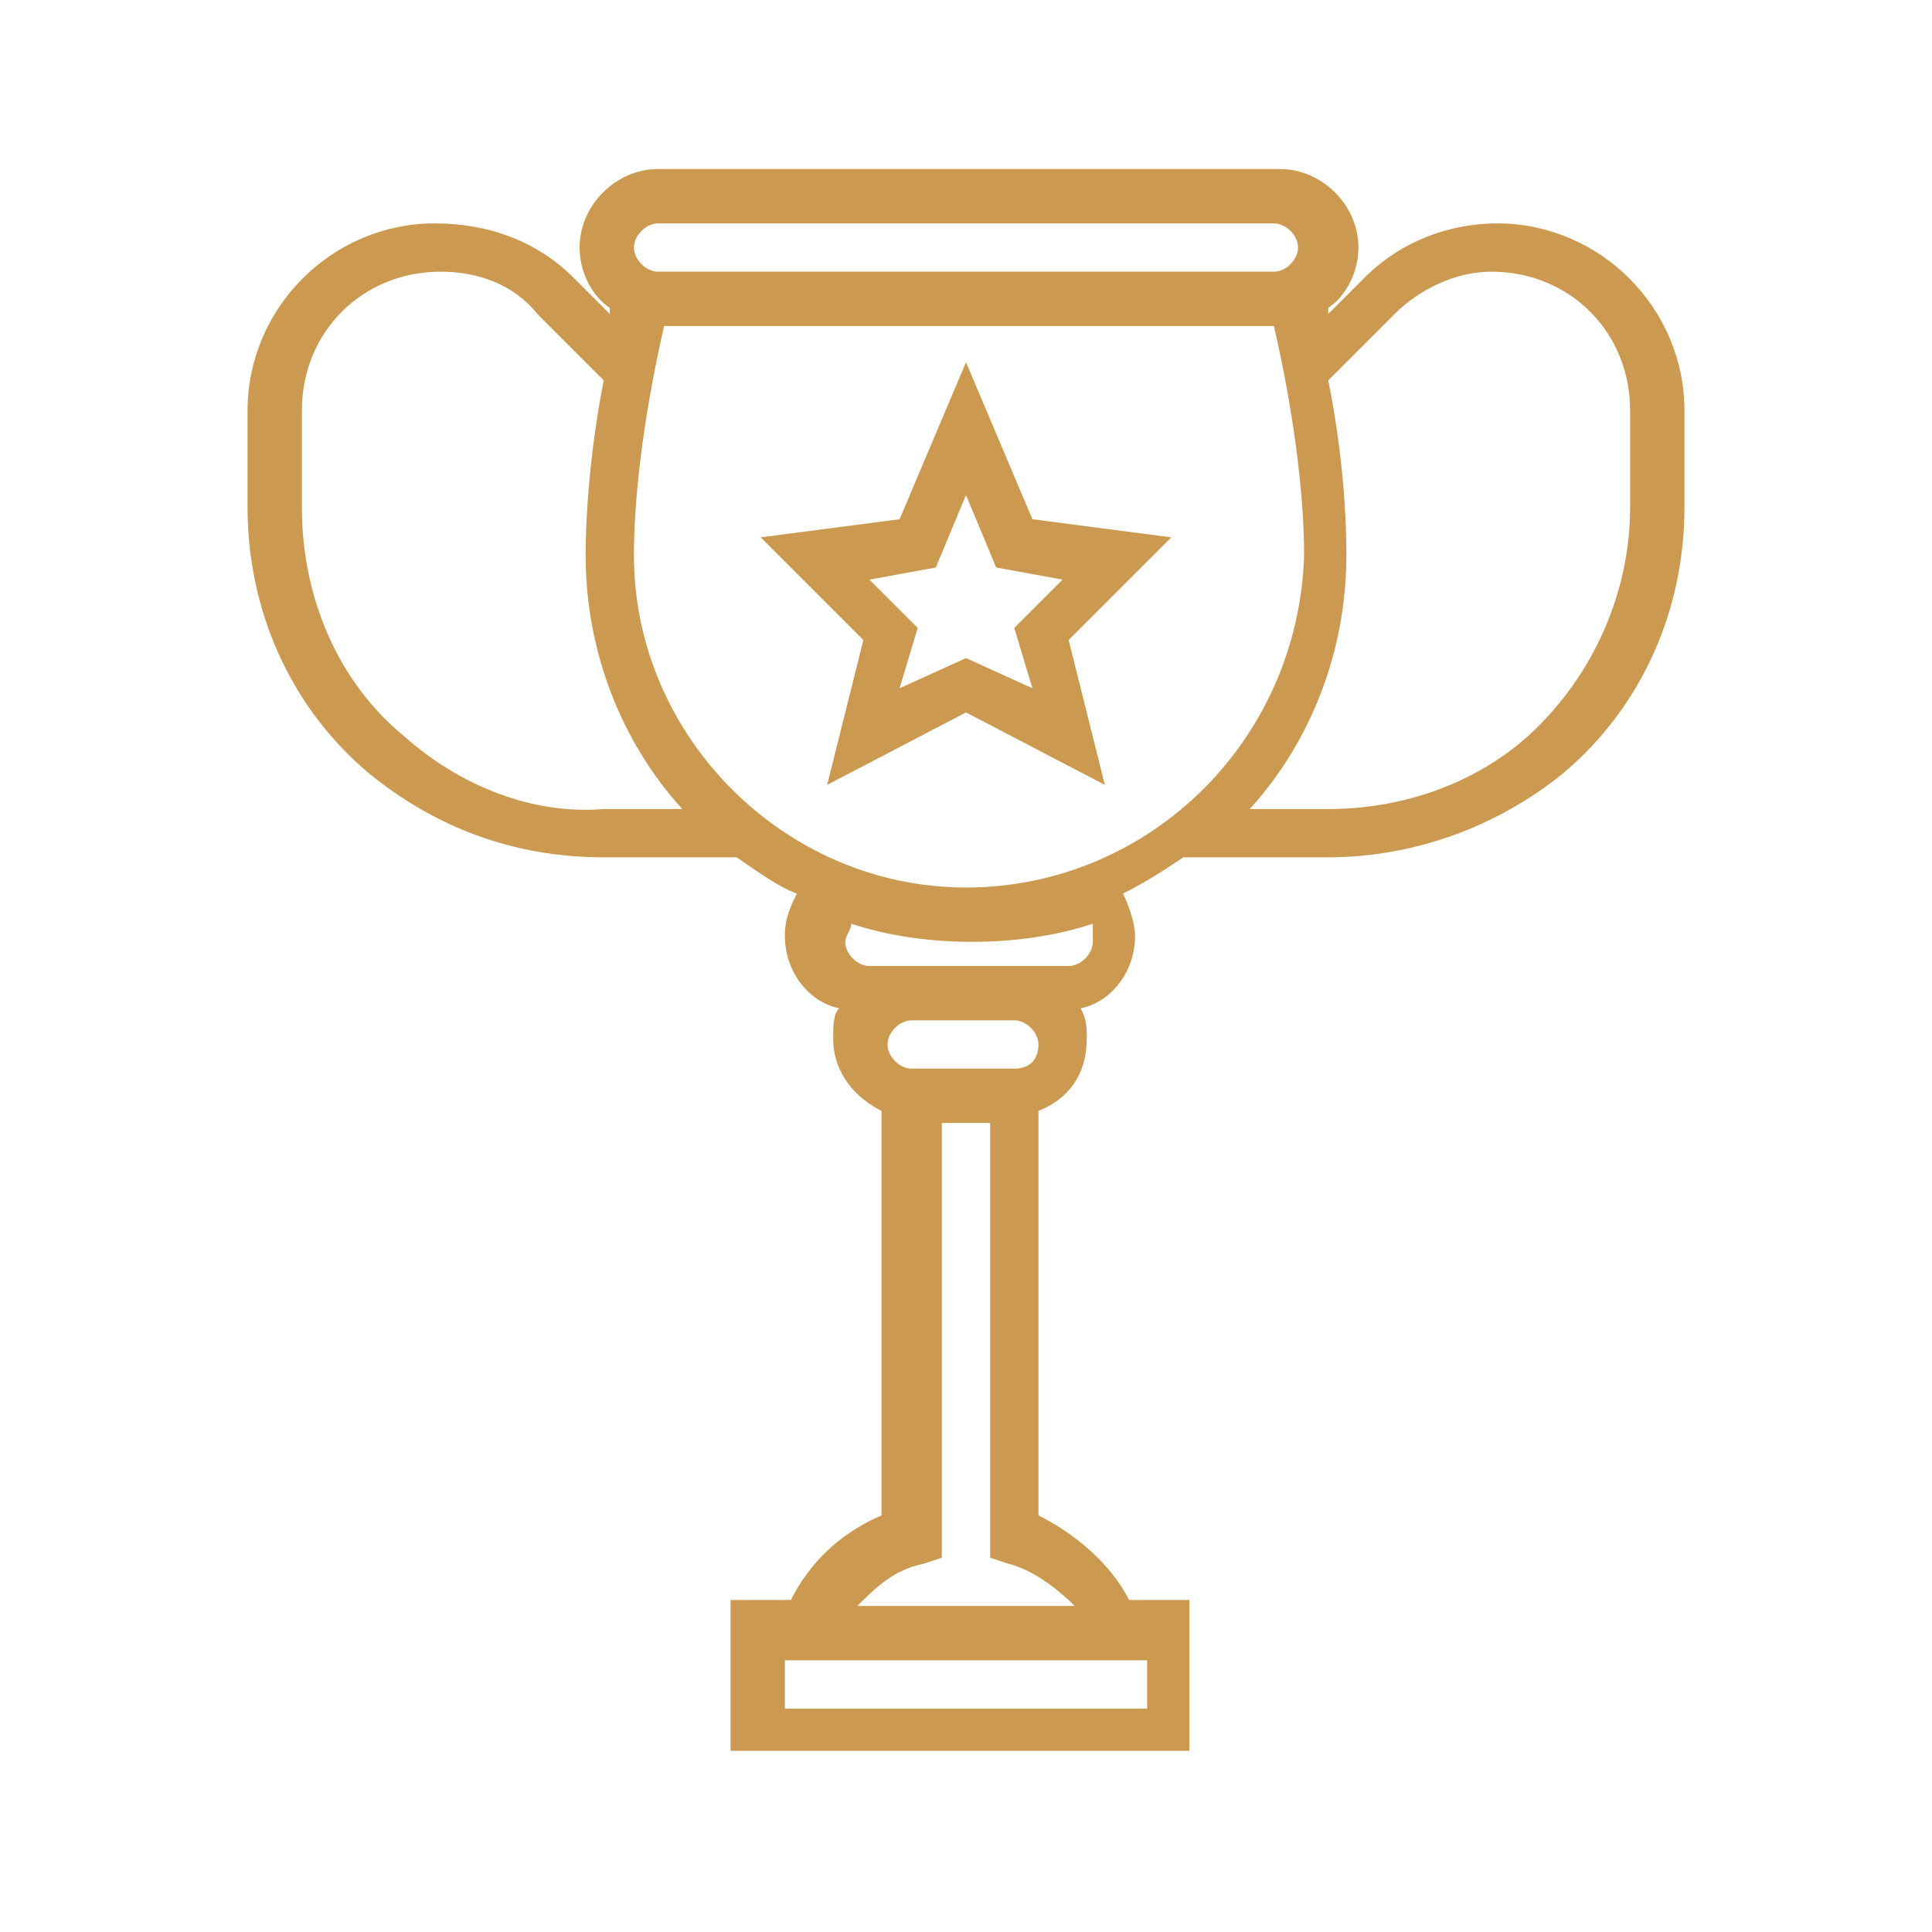 <?xml version="1.0" encoding="utf-8"?>
<!-- Generator: Adobe Illustrator 18.0.0, SVG Export Plug-In . SVG Version: 6.00 Build 0)  -->
<!DOCTYPE svg PUBLIC "-//W3C//DTD SVG 1.1//EN" "http://www.w3.org/Graphics/SVG/1.1/DTD/svg11.dtd">
<svg version="1.1" id="Layer_2" xmlns="http://www.w3.org/2000/svg" xmlns:xlink="http://www.w3.org/1999/xlink" x="0px" y="0px"
	 viewBox="0 0 32 32" enable-background="new 0 0 32 32" xml:space="preserve">
<g>
	<path fill="#CB9A50" d="M24.8,3.7c-0.8,0-1.6,0.3-2.2,0.9l-0.6,0.6c0,0,0-0.1,0-0.1c0.3-0.2,0.5-0.6,0.5-1c0-0.7-0.6-1.3-1.3-1.3
		H10.9c-0.7,0-1.3,0.6-1.3,1.3c0,0.4,0.2,0.8,0.5,1c0,0,0,0.1,0,0.1L9.5,4.6C8.9,4,8.1,3.7,7.2,3.7c-1.7,0-3.1,1.4-3.1,3.1v1.6
		c0,1.7,0.7,3.3,2,4.4c1.1,0.9,2.4,1.4,3.9,1.4h2.2v0c0.3,0.2,0.7,0.5,1,0.6c-0.1,0.2-0.2,0.4-0.2,0.7c0,0.6,0.4,1.1,0.9,1.2
		c-0.1,0.1-0.1,0.3-0.1,0.5c0,0.6,0.4,1,0.8,1.2v6.7c-0.7,0.3-1.2,0.8-1.5,1.4h-1v2.5h7.6v-2.5h-1c-0.3-0.6-0.9-1.1-1.5-1.4v-6.7
		c0.5-0.2,0.8-0.6,0.8-1.2c0-0.2,0-0.3-0.1-0.5c0.5-0.1,0.9-0.6,0.9-1.2c0-0.2-0.1-0.5-0.2-0.7c0.4-0.2,0.7-0.4,1-0.6v0H22
		c1.4,0,2.8-0.5,3.9-1.4c1.3-1.1,2-2.7,2-4.4V6.8C27.9,5.1,26.5,3.7,24.8,3.7z M16,14.7c-3,0-5.5-2.5-5.5-5.5c0-1.1,0.2-2.5,0.5-3.8
		h10.1c0.3,1.3,0.5,2.7,0.5,3.8C21.5,12.3,19,14.7,16,14.7z M10.9,3.7h10.2c0.2,0,0.4,0.2,0.4,0.4c0,0.2-0.2,0.4-0.4,0.4H10.9
		c-0.2,0-0.4-0.2-0.4-0.4C10.5,3.9,10.7,3.7,10.9,3.7z M6.7,12.2C5.6,11.3,5,9.9,5,8.4V6.8c0-1.3,1-2.3,2.3-2.3
		c0.6,0,1.2,0.2,1.6,0.7l1.1,1.1c-0.2,1-0.3,2.1-0.3,2.9c0,1.6,0.6,3.1,1.6,4.2H10C8.8,13.5,7.6,13,6.7,12.2z M19,28.3H13v-0.8H19
		V28.3z M17.8,26.6h-3.6c0.3-0.3,0.6-0.6,1.1-0.7l0.3-0.1v-7.2h0.8v7.2l0.3,0.1C17.1,26,17.5,26.3,17.8,26.6z M16.8,17.7h-1.7
		c-0.2,0-0.4-0.2-0.4-0.4s0.2-0.4,0.4-0.4h1.7c0.2,0,0.4,0.2,0.4,0.4S17.1,17.7,16.8,17.7z M18.1,15.6c0,0.2-0.2,0.4-0.4,0.4h-0.8
		h-1.7h-0.8c-0.2,0-0.4-0.2-0.4-0.4c0-0.1,0.1-0.2,0.1-0.3c0.6,0.2,1.3,0.3,2,0.3s1.4-0.1,2-0.3C18.1,15.3,18.1,15.5,18.1,15.6z
		 M27,8.4c0,1.4-0.6,2.8-1.7,3.8c-0.9,0.8-2.1,1.2-3.3,1.2h-1.3c1-1.1,1.6-2.6,1.6-4.2c0-0.9-0.1-1.9-0.3-2.9l1.1-1.1
		c0.4-0.4,1-0.7,1.6-0.7c1.3,0,2.3,1,2.3,2.3V8.4z"/>
	<path fill="#CB9A50" d="M17.1,8.6L16,6l-1.1,2.6l-2.3,0.3l1.7,1.7L13.7,13l2.3-1.2l2.3,1.2l-0.6-2.4l1.7-1.7L17.1,8.6z M17.1,11.4
		L16,10.9l-1.1,0.5l0.3-1l-0.8-0.8l1.1-0.2L16,8.2l0.5,1.2l1.1,0.2l-0.8,0.8L17.1,11.4z"/>
</g>
</svg>
